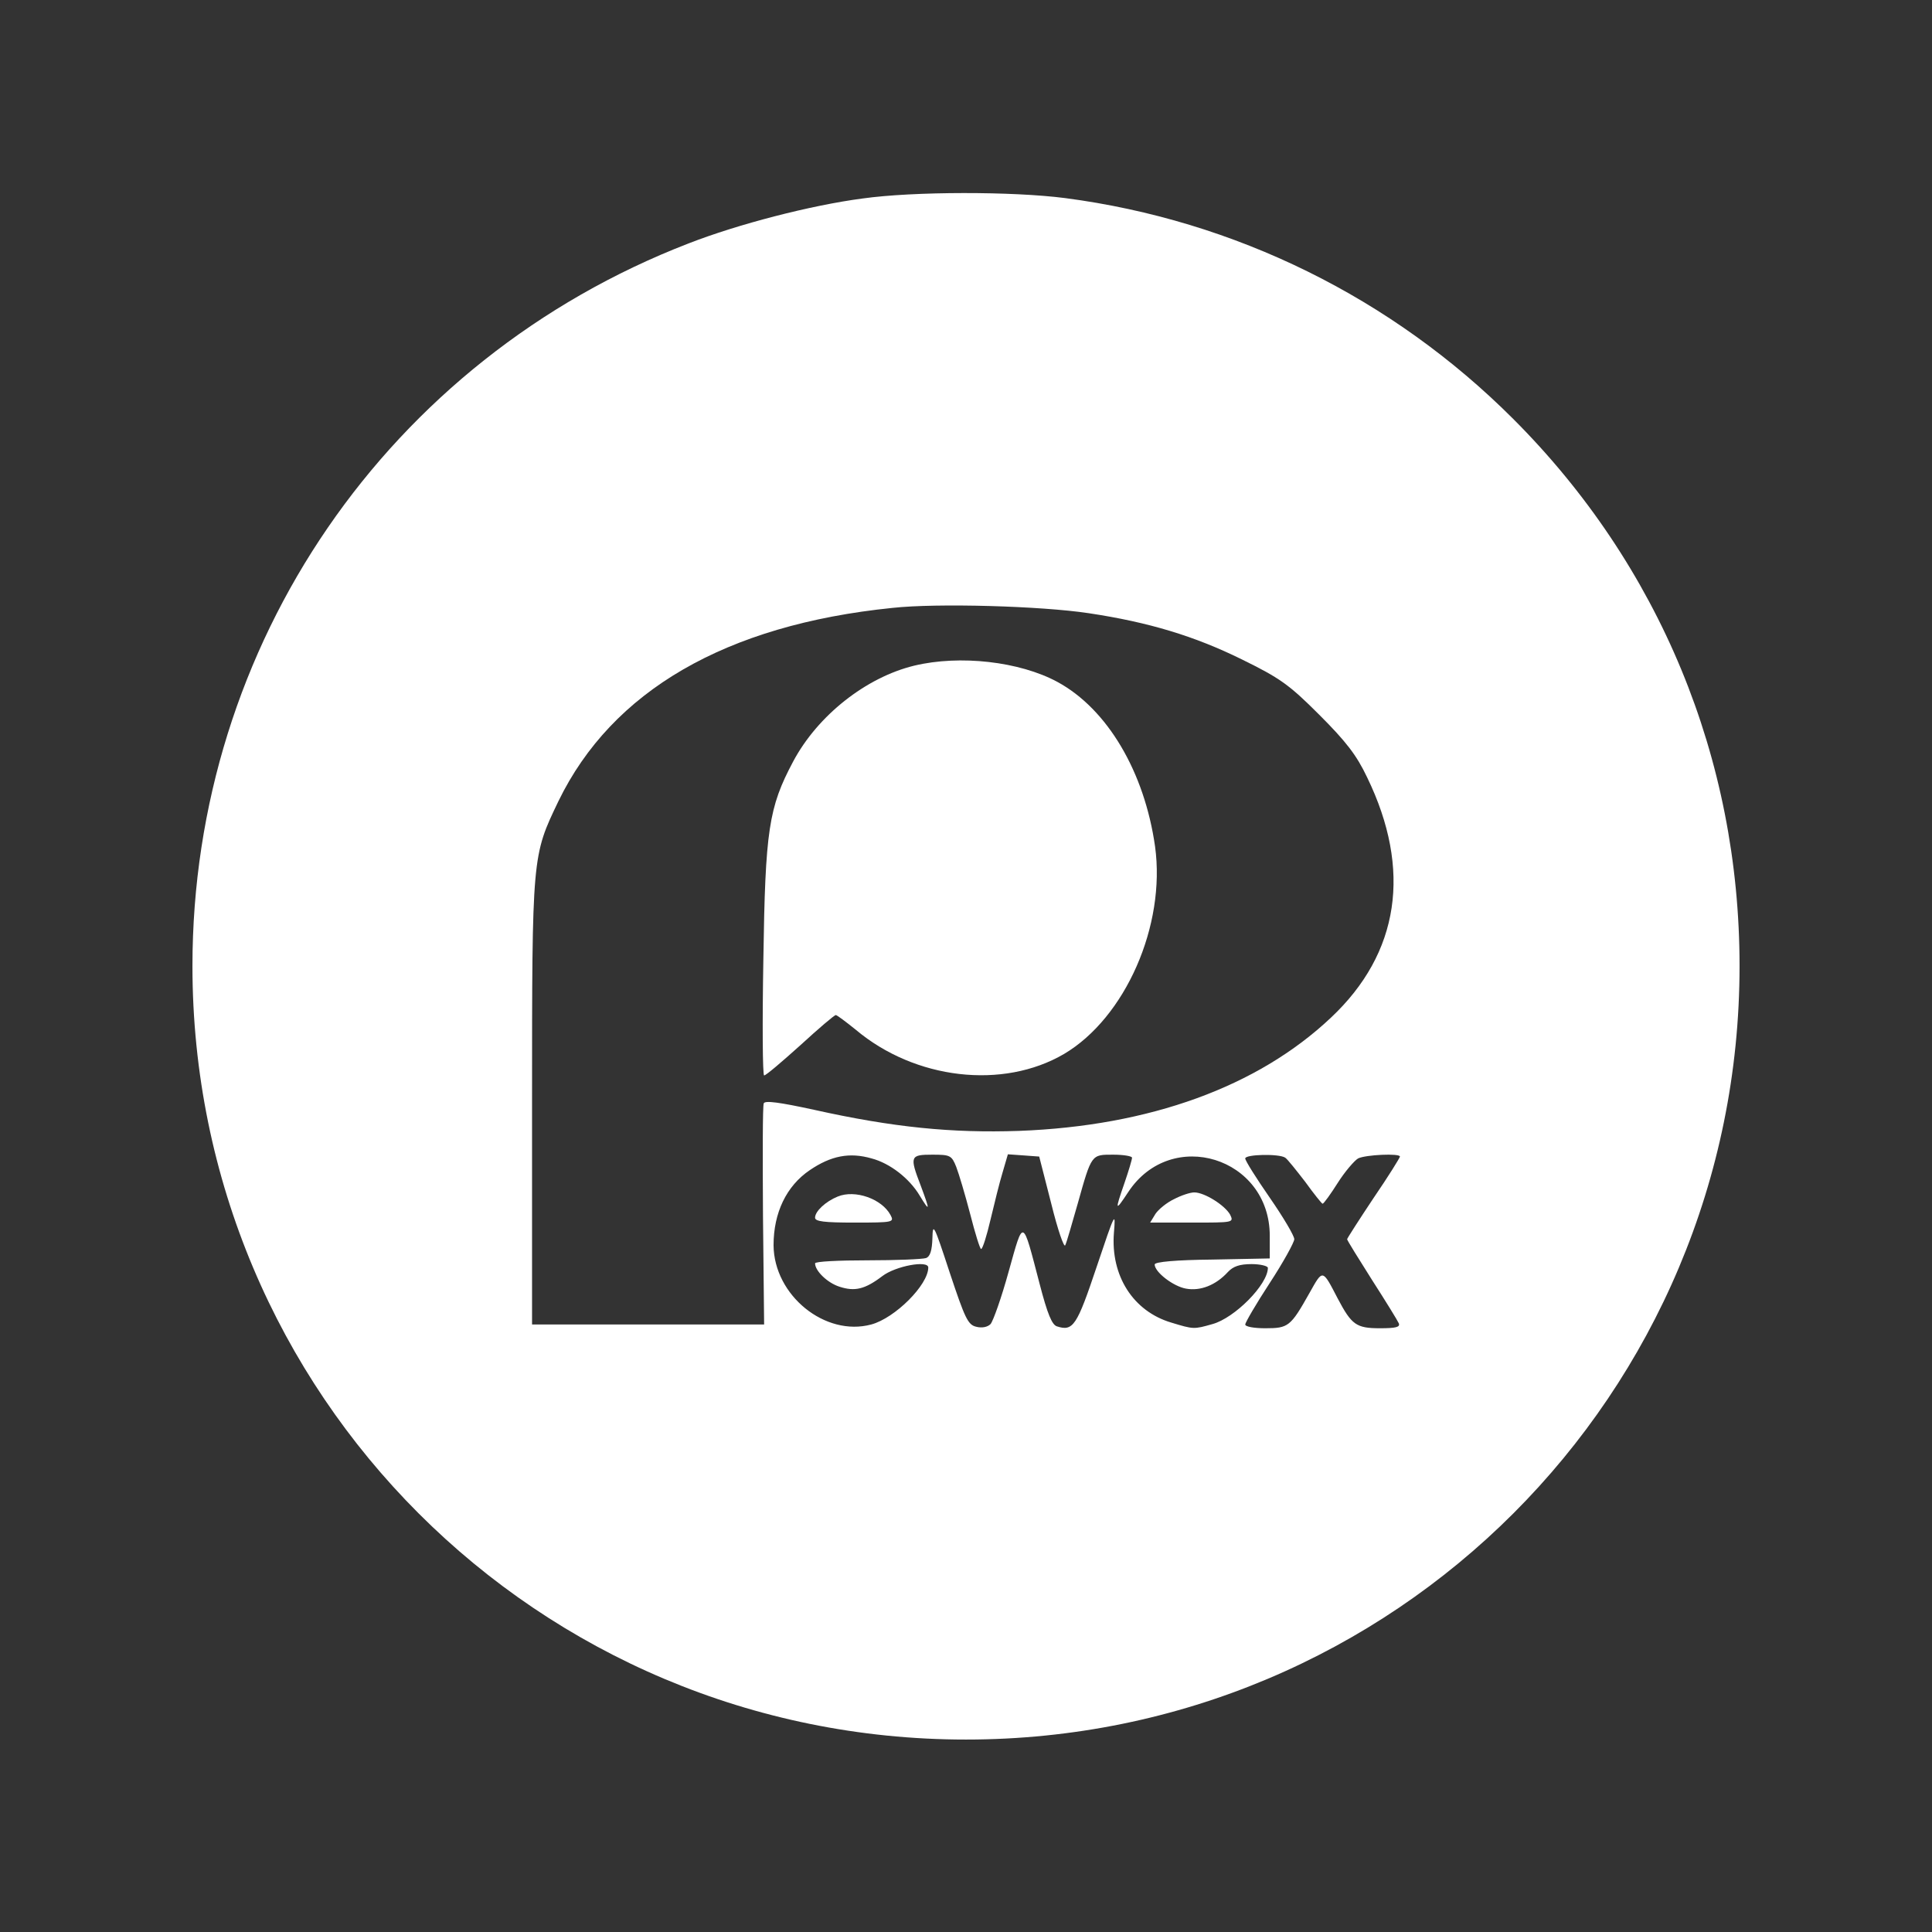 <svg xmlns="http://www.w3.org/2000/svg" version="1.0" width="512" height="512" preserveAspectRatio="xMidYMid meet"><rect width="100%" height="100%" fill="#333333" stroke="none"/><rect id="backgroundrect" width="100%" height="100%" x="0" y="0" fill="none" stroke="none"/>


<g class="currentLayer" style=""><title>Layer 1</title><g transform="translate(0,512) scale(0.1,-0.1) " fill="#ffffff" stroke="none" id="svg_1" class="selected" fill-opacity="1">
<path d="M2286 4594 c-137 -18 -330 -68 -461 -119 -797 -308 -1315 -1063 -1315 -1915 0 -1135 915 -2050 2050 -2050 1135 0 2050 915 2050 2050 0 550 -212 1062 -600 1450 -321 321 -737 526 -1187 585 -139 18 -401 18 -537 -1z m599 -1099 c160 -24 281 -61 405 -122 102 -50 126 -67 206 -147 71 -71 99 -107 127 -166 119 -245 86 -466 -96 -637 -194 -183 -480 -287 -827 -300 -177 -6 -332 9 -543 56 -92 20 -130 25 -133 17 -3 -7 -3 -141 -2 -299 l3 -287 -307 0 -308 0 0 588 c0 657 0 653 70 799 142 292 443 467 885 512 119 13 394 5 520 -14z m-575 -1445 c49 -13 100 -53 127 -98 28 -46 28 -41 3 26 -30 78 -28 82 31 82 47 0 51 -2 63 -32 7 -18 24 -75 37 -125 13 -51 26 -93 29 -93 4 0 15 35 25 78 10 42 24 99 32 125 l14 48 42 -3 41 -3 32 -125 c17 -69 34 -118 37 -110 4 8 18 58 33 110 37 132 36 130 94 130 28 0 50 -4 50 -8 0 -5 -9 -35 -20 -67 -26 -75 -25 -77 10 -24 114 173 375 92 375 -116 l0 -60 -152 -3 c-96 -1 -153 -6 -153 -13 0 -20 49 -58 83 -64 38 -7 79 9 111 44 14 15 31 21 63 21 23 0 43 -5 43 -10 0 -44 -88 -133 -147 -149 -49 -14 -50 -14 -109 4 -101 30 -161 124 -152 238 5 59 3 55 -46 -91 -52 -155 -62 -171 -105 -157 -13 4 -25 32 -46 113 -46 176 -42 175 -82 32 -19 -69 -41 -131 -48 -139 -8 -8 -23 -11 -38 -7 -22 5 -30 23 -70 143 -42 128 -45 134 -46 92 -1 -33 -6 -49 -17 -53 -9 -3 -78 -6 -155 -6 -76 0 -139 -3 -139 -8 0 -20 33 -52 65 -62 40 -13 67 -7 113 28 35 27 122 43 122 23 0 -46 -88 -134 -151 -151 -122 -33 -258 77 -259 210 0 86 34 157 96 199 56 38 105 48 164 31z m1096 2 c6 -4 29 -33 53 -64 23 -32 44 -58 46 -58 3 0 21 25 40 55 19 30 44 59 54 65 20 10 111 14 111 5 0 -3 -31 -53 -70 -110 -38 -57 -70 -107 -70 -109 0 -3 30 -51 66 -108 36 -56 68 -108 71 -115 4 -10 -8 -13 -50 -13 -63 0 -75 9 -112 79 -41 79 -39 78 -75 14 -50 -89 -56 -93 -117 -93 -29 0 -53 4 -53 10 0 5 29 55 65 110 36 55 65 108 65 116 0 9 -29 58 -65 110 -36 52 -65 98 -65 104 0 11 90 13 106 2z" id="svg_2" fill="#ffffff" fill-opacity="1"/>
<path d="M2423 3356 c-128 -31 -256 -132 -321 -254 -65 -122 -74 -182 -79 -524 -3 -170 -2 -308 2 -308 5 0 47 36 96 80 48 44 90 80 94 80 3 0 27 -18 53 -39 157 -132 390 -159 552 -64 162 96 270 340 241 550 -28 197 -126 364 -259 436 -100 54 -258 72 -379 43z" id="svg_3" fill="#ffffff" fill-opacity="1"/>
<path d="M2220 1949 c-32 -13 -60 -39 -60 -56 0 -10 24 -13 105 -13 103 0 105 1 95 20 -23 43 -94 68 -140 49z" id="svg_4" fill="#ffffff" fill-opacity="1"/>
<path d="M3111 1942 c-19 -9 -41 -27 -49 -39 l-14 -23 111 0 c110 0 111 0 101 21 -14 25 -68 59 -95 59 -11 0 -35 -8 -54 -18z" id="svg_5" fill="#ffffff" fill-opacity="1"/>
</g></g></svg>